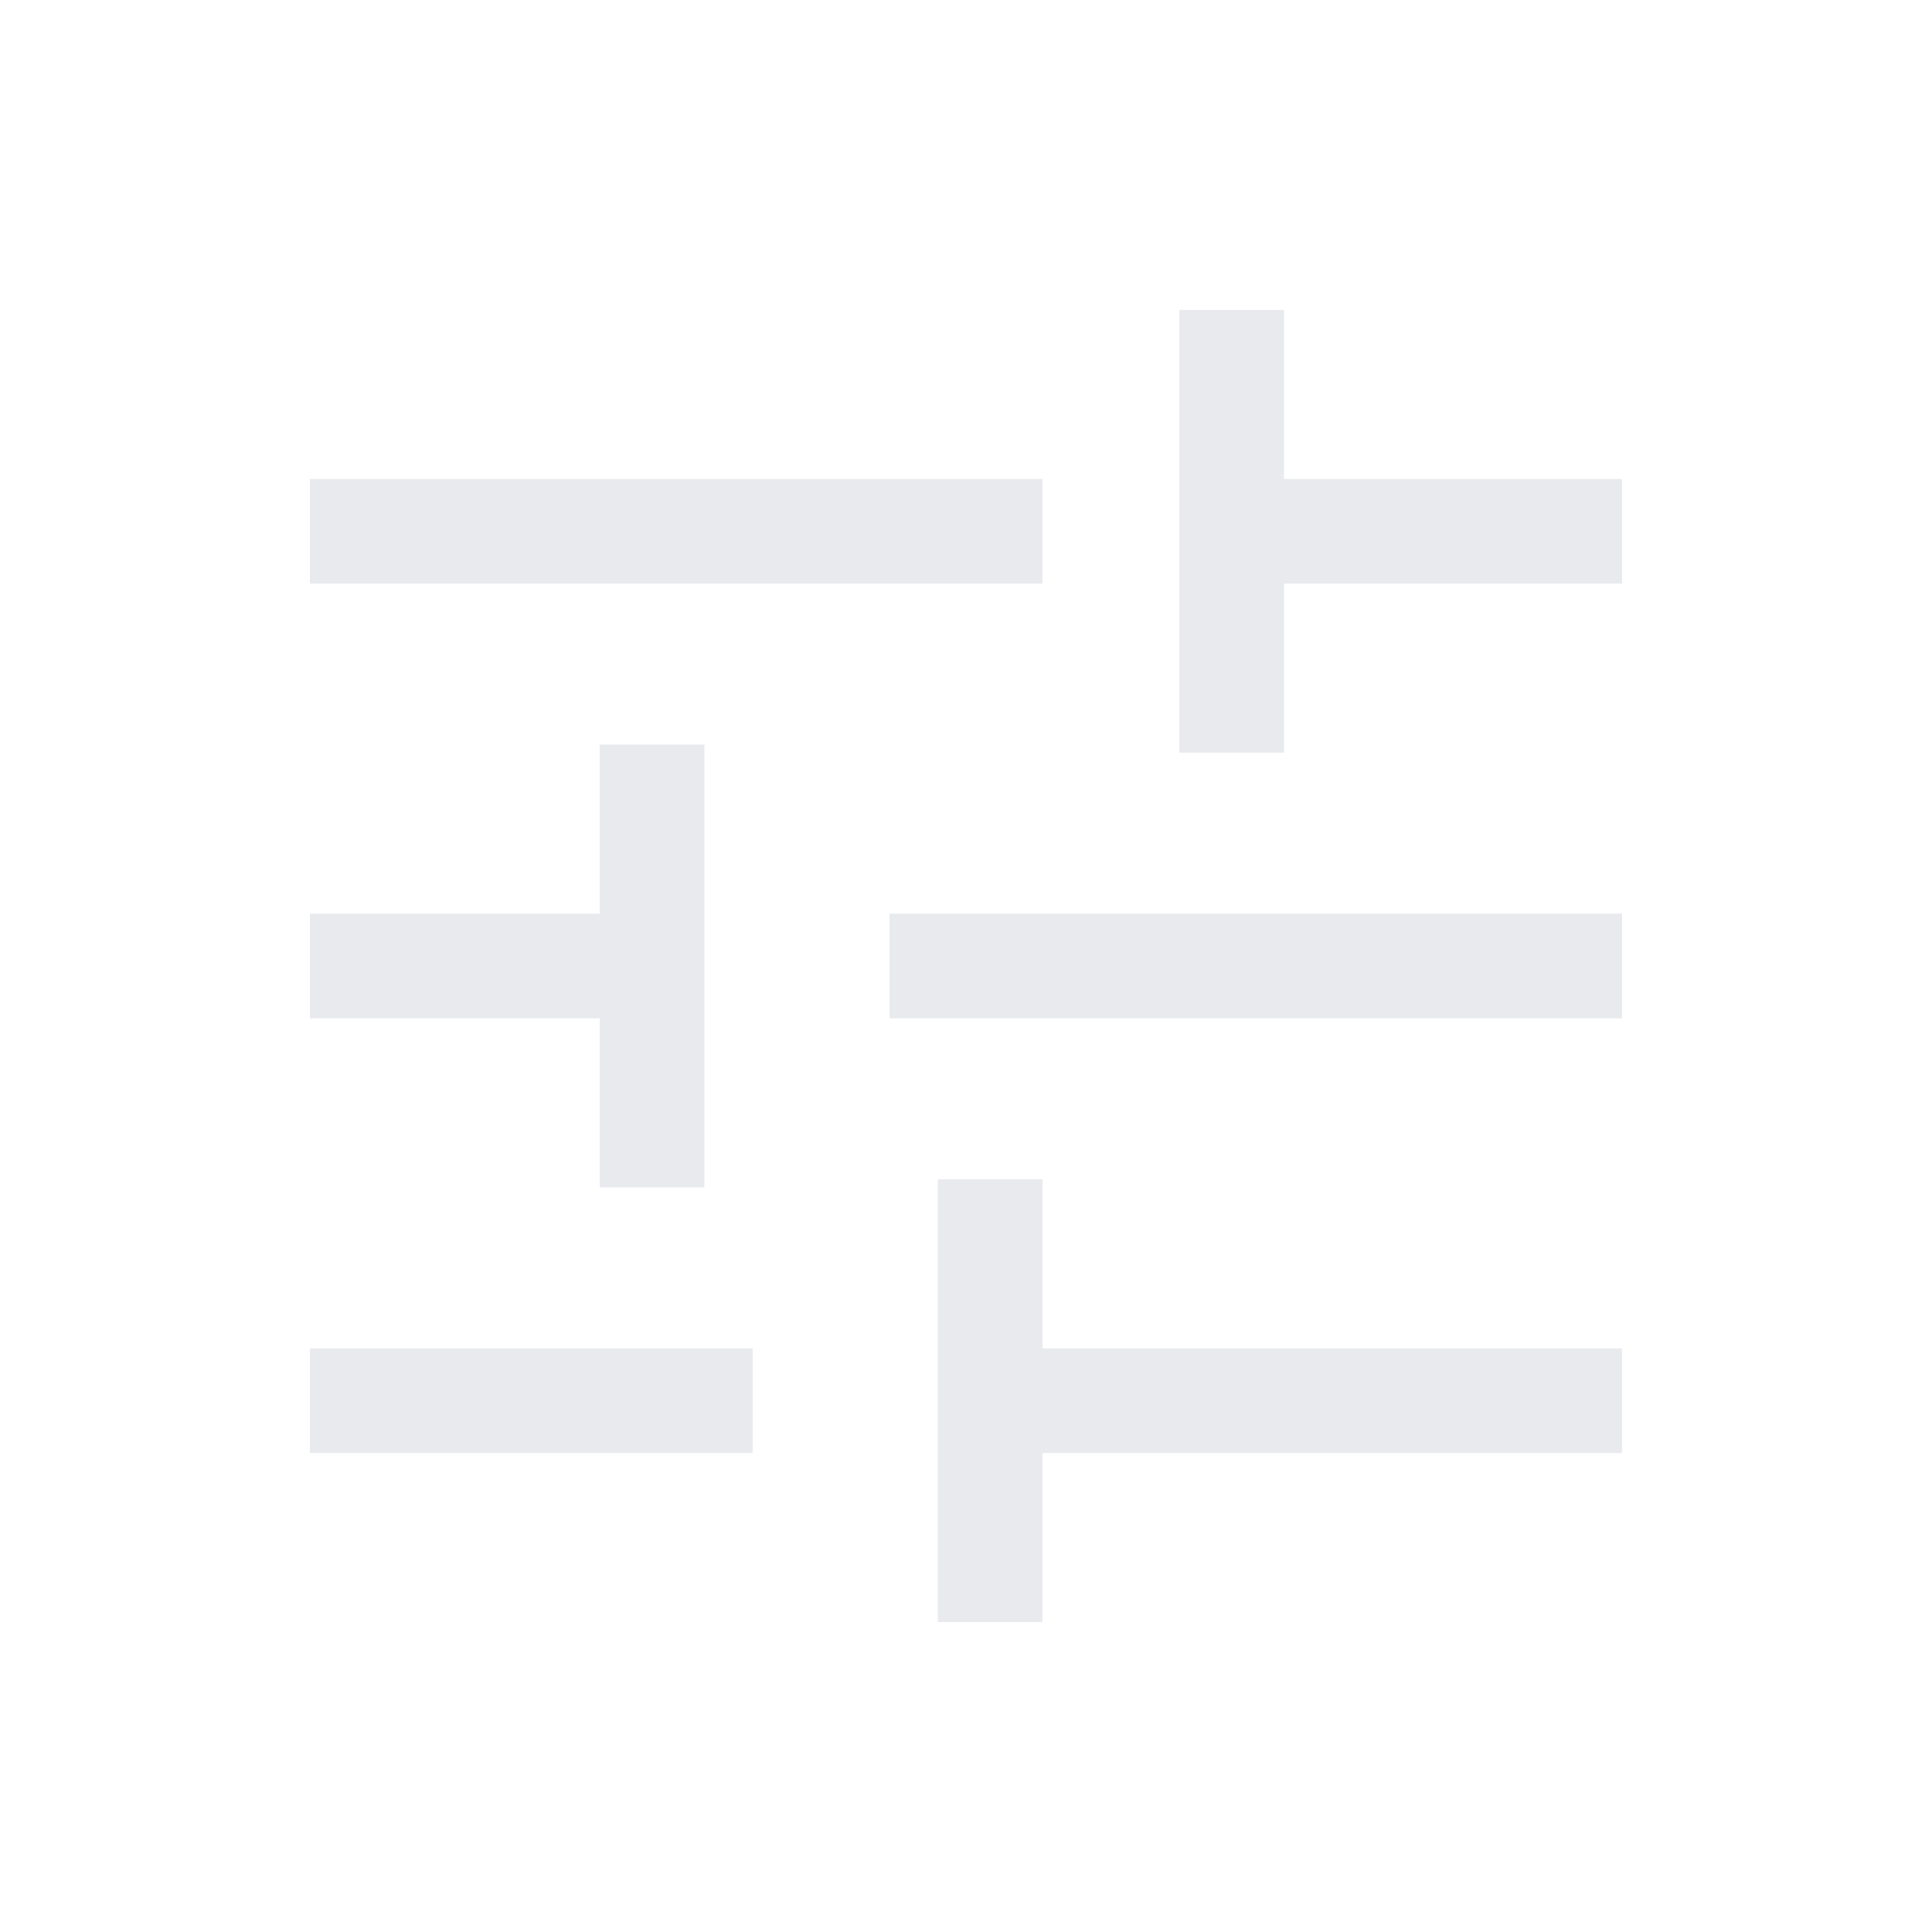 <svg xmlns="http://www.w3.org/2000/svg" height="20px" viewBox="0 -960 960 960" width="20px" fill="#e8eaed"><path d="M466-154v-220h52v84h288v52H518v84h-52Zm-312-84v-52h220v52H154Zm144-132v-84H154v-52h144v-84h52v220h-52Zm144-84v-52h364v52H442Zm144-132v-220h52v84h168v52H638v84h-52Zm-432-84v-52h364v52H154Z"/></svg>